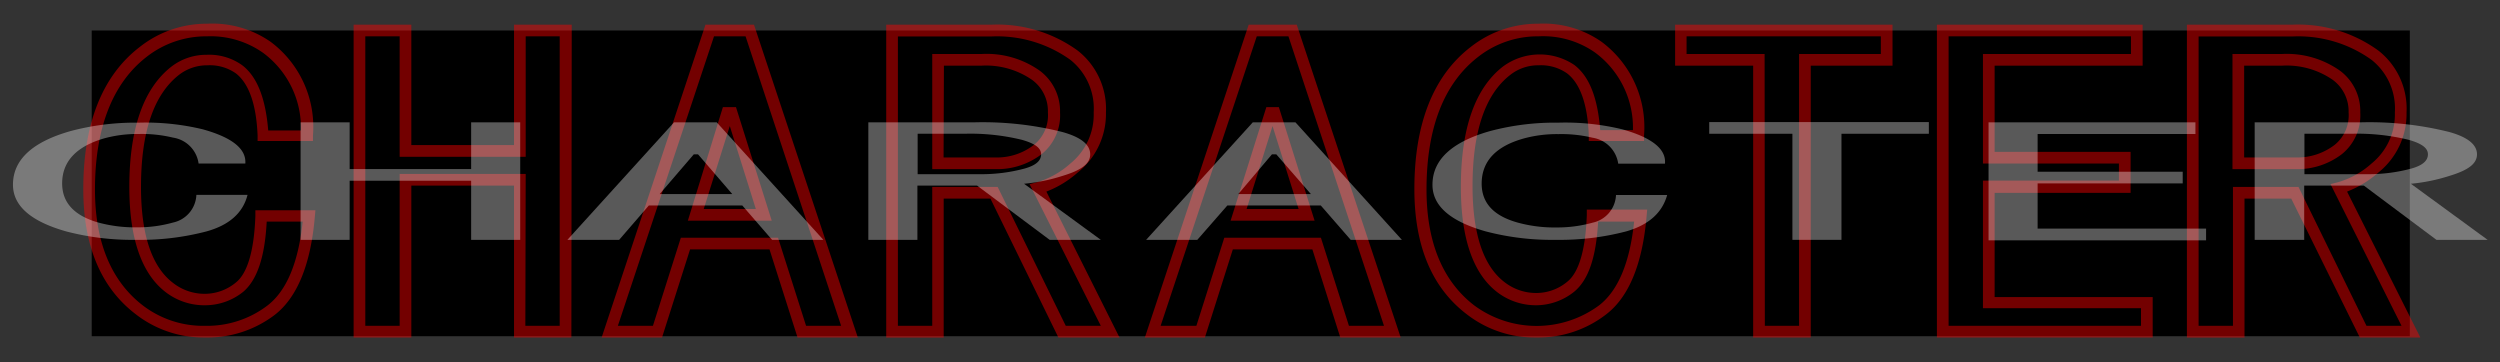 <svg xmlns="http://www.w3.org/2000/svg" viewBox="0 0 214 31"><rect x="0" y="0" width="214" height="31" fill="#333333" stroke="none"/><defs><style>.cls-1{opacity:0.45;}.cls-2{fill:red;}.cls-3{opacity:0.35;}.cls-4{fill:#fff;}.cls-5{fill:none;opacity:0.15;}</style></defs><title>アートボード 132</title><g id="comon"><g id="見出し"><rect x="7.85" y="2.61" width="198.43" height="26.17"/><g class="cls-1"><path class="cls-2" d="M17.56,28.89a9.46,9.46,0,0,1-5.95-2c-3-2.29-4.48-5.89-4.48-10.7,0-5.61,1.62-9.7,4.82-12.16a9.24,9.24,0,0,1,5.78-2,8.73,8.73,0,0,1,5.45,1.56,9.09,9.09,0,0,1,3.61,8v.48H22.05l0-.48c-.11-2.65-.74-4.44-1.86-5.31a3.89,3.89,0,0,0-2.44-.69,3.92,3.92,0,0,0-2.43.82C13.16,8.1,12.07,11.3,12.07,16c0,4.05.91,6.81,2.72,8.2a4.37,4.37,0,0,0,2.77.95,4.18,4.18,0,0,0,2.61-.95c1-.78,1.58-2.7,1.69-5.7V18H27l-.05.55c-.35,4.09-1.51,6.92-3.44,8.41h0A9.51,9.51,0,0,1,17.56,28.89Zm.17-25.78a8.26,8.26,0,0,0-5.17,1.75C9.62,7.13,8.13,11,8.13,16.23c0,4.48,1.38,7.82,4.09,9.91a8.5,8.5,0,0,0,5.34,1.75,8.53,8.53,0,0,0,5.35-1.75c1.62-1.25,2.63-3.66,3-7.17H22.83c-.16,3.09-.84,5-2,6a5.2,5.2,0,0,1-3.22,1.16A5.44,5.44,0,0,1,14.17,25c-2.06-1.59-3.1-4.61-3.1-9,0-5,1.22-8.45,3.62-10.31a4.88,4.88,0,0,1,3-1,4.85,4.85,0,0,1,3.05.9c1.3,1,2,2.88,2.22,5.58h2.8a8,8,0,0,0-3.23-6.64A7.78,7.78,0,0,0,17.73,3.11Z"/><path class="cls-2" d="M48.91,28.89H44v-13H35.21v13H30.27V2.11h4.94V12.42H44V2.11h4.94Zm-3.94-1h2.94V3.11H45V13.42H34.21V3.11H31.27V27.89h2.94v-13H45Z"/><path class="cls-2" d="M73.43,28.89H68.27l-2.4-7.54h-6.8l-2.4,7.54H51.5L60.39,2.11h4.15Zm-4.43-1h3L63.82,3.11h-2.7L52.89,27.89h3l2.39-7.54H66.6Zm-2.94-9H58.88l3-9.72H63Zm-5.82-1H64.7l-2.23-7.1Z"/><path class="cls-2" d="M95.83,28.89H90.6L84.78,17h-4v11.9H75.86V2.11h9.06a11.73,11.73,0,0,1,7.33,2.22h0a6.34,6.34,0,0,1,2.42,5.29,6.41,6.41,0,0,1-2.41,5.14,8.81,8.81,0,0,1-2.69,1.64Zm-4.6-1h3L88.13,15.76l.6-.15A7.4,7.4,0,0,0,91.62,14a5.4,5.4,0,0,0,2-4.38,5.33,5.33,0,0,0-2-4.5h0a10.76,10.76,0,0,0-6.72-2H76.86V27.89H79.8V16h5.6Zm-6-13.41H79.8V4.62h4.26A7.87,7.87,0,0,1,89,6.05a4.31,4.31,0,0,1,1.74,3.57,4.27,4.27,0,0,1-1.57,3.57h0A6.26,6.26,0,0,1,85.26,14.48Zm-4.46-1h4.46a5.17,5.17,0,0,0,3.29-1.09,3.25,3.25,0,0,0,1.18-2.77,3.3,3.3,0,0,0-1.35-2.78,6.93,6.93,0,0,0-4.32-1.22H80.8Z"/><path class="cls-2" d="M119.9,28.89h-5.17l-2.39-7.54h-6.81l-2.39,7.54H98l8.89-26.78H111Zm-4.43-1h3L110.29,3.11h-2.71L99.35,27.89h3.06l2.39-7.54h8.27Zm-2.94-9h-7.19l3.06-9.72h1.07Zm-5.82-1h4.45l-2.23-7.1Z"/><path class="cls-2" d="M131.54,28.89a9.49,9.49,0,0,1-6-2c-3-2.29-4.47-5.89-4.47-10.7,0-5.61,1.62-9.7,4.81-12.16a9.27,9.27,0,0,1,5.79-2,8.68,8.68,0,0,1,5.44,1.56,9.1,9.1,0,0,1,3.62,8l0,.48H136l0-.48c-.1-2.65-.73-4.44-1.86-5.31a3.88,3.88,0,0,0-2.43-.69,3.84,3.84,0,0,0-2.43.82c-2.15,1.66-3.23,4.86-3.23,9.52,0,4.05.91,6.81,2.71,8.2a4.4,4.4,0,0,0,2.78.95,4.15,4.15,0,0,0,2.6-.95c1-.78,1.58-2.7,1.69-5.7l0-.49H141l-.05.55c-.35,4.09-1.51,6.92-3.45,8.41h0A9.48,9.48,0,0,1,131.54,28.89Zm.17-25.78a8.26,8.26,0,0,0-5.17,1.75c-2.94,2.27-4.43,6.09-4.43,11.37,0,4.48,1.37,7.82,4.08,9.91a9,9,0,0,0,10.69,0c1.62-1.25,2.64-3.66,3-7.17h-3.08c-.17,3.09-.84,5-2.05,6a5.22,5.22,0,0,1-3.22,1.16A5.44,5.44,0,0,1,128.15,25c-2.06-1.59-3.1-4.61-3.1-9,0-5,1.21-8.45,3.61-10.31a5.31,5.31,0,0,1,6.1-.13c1.31,1,2,2.84,2.22,5.58h2.8a8,8,0,0,0-3.24-6.64A7.74,7.74,0,0,0,131.71,3.11Z"/><path class="cls-2" d="M155,28.89h-4.93V5.62h-6.68V2.11H162V5.62h-7Zm-3.93-1H154V4.62h7V3.11H144.37V4.62h6.68Z"/><path class="cls-2" d="M184.27,28.89H165.8V2.11h17.61V5.62H170.74V13h11.64v3.51H170.74v8.92h13.53Zm-17.47-1h16.47V26.38H169.74V15.46h11.64V14H169.74V4.62h12.67V3.11H166.8Z"/><path class="cls-2" d="M207.18,28.89H202L196.13,17h-4v11.9H187.2V2.11h9.07a11.7,11.7,0,0,1,7.32,2.22h0A6.31,6.31,0,0,1,206,9.62a6.43,6.43,0,0,1-2.4,5.14,8.93,8.93,0,0,1-2.69,1.64Zm-4.61-1h3l-6.08-12.13.6-.15A7.3,7.3,0,0,0,203,14a5.4,5.4,0,0,0,2-4.38,5.3,5.3,0,0,0-2-4.5h0a10.75,10.75,0,0,0-6.71-2H188.2V27.89h2.94V16h5.61Zm-6-13.41h-5.47V4.62h4.27a7.89,7.89,0,0,1,4.93,1.43,4.31,4.31,0,0,1,1.74,3.57,4.27,4.27,0,0,1-1.57,3.57h0A6.26,6.26,0,0,1,196.61,14.48Zm-4.47-1h4.47a5.25,5.25,0,0,0,3.29-1.09,3.26,3.26,0,0,0,1.18-2.77,3.33,3.33,0,0,0-1.35-2.78,6.93,6.93,0,0,0-4.32-1.22h-3.27Z"/></g><g class="cls-3"><path class="cls-4" d="M17.67,19.81a22.32,22.32,0,0,1-6,.72,22.4,22.4,0,0,1-6-.72q-4.56-1.29-4.56-4,0-3.19,4.93-4.59a21.56,21.56,0,0,1,5.84-.72,20.91,20.91,0,0,1,5.48.57Q21.14,12.12,21,14h-4a2.6,2.6,0,0,0-2.19-2.22,11.35,11.35,0,0,0-2.92-.31,10.75,10.75,0,0,0-2.92.36c-2.44.69-3.65,2-3.65,3.87q0,2.47,3.1,3.35a11.9,11.9,0,0,0,3.29.41,11.16,11.16,0,0,0,3.1-.41,2.53,2.53,0,0,0,2-2.37h4.38Q20.6,19,17.67,19.81Z"/><path class="cls-4" d="M25.73,20.53V10.47h4.2v4h10.4v-4h4.2V20.53h-4.2V15.47H29.93v5.06Z"/><path class="cls-4" d="M53,20.53H48.57L57.7,10.47h3.65l9.13,10.06H66.09l-2.55-2.94h-8Zm6.75-7.32h-.36l-2.92,3.4h6.21Z"/><path class="cls-4" d="M90.94,11.3c1.59.44,2.38,1.08,2.38,1.91s-.79,1.37-2.38,1.85a15.3,15.3,0,0,1-3.28.67l6.57,4.8H89.85l-6.21-4.64H78.53v4.64h-4.2V10.47h9.13A28.09,28.09,0,0,1,90.94,11.3Zm-3.28,3.14c1-.27,1.46-.68,1.46-1.23s-.55-.93-1.64-1.24a18.54,18.54,0,0,0-4.93-.52h-4v3.46h5.29A14.16,14.16,0,0,0,87.66,14.44Z"/><path class="cls-4" d="M102.49,20.53H98.11l9.13-10.06h3.65L120,20.53h-4.38l-2.56-2.94h-8Zm6.76-7.32h-.37L106,16.61h6.21Z"/><path class="cls-4" d="M139.19,19.81a22.45,22.45,0,0,1-6,.72,22.32,22.32,0,0,1-6-.72q-4.58-1.29-4.57-4c0-2.13,1.65-3.66,4.93-4.59a21.61,21.61,0,0,1,5.84-.72,20.86,20.86,0,0,1,5.48.57c2.56.72,3.77,1.7,3.65,2.94h-4a2.63,2.63,0,0,0-2.19-2.22,11.49,11.49,0,0,0-2.93-.31,10.8,10.8,0,0,0-2.92.36q-3.64,1-3.65,3.87c0,1.65,1,2.77,3.11,3.35a11.82,11.82,0,0,0,3.28.41,11.23,11.23,0,0,0,3.11-.41,2.53,2.53,0,0,0,2-2.37h4.38C142.29,18.21,141.13,19.26,139.19,19.81Z"/><path class="cls-4" d="M153.43,20.53V11.45h-7.12v-1h18.8v1h-7.48v9.08Z"/><path class="cls-4" d="M174.42,14.7h12.42v1H174.42v3.87h14.42v1H170.22V10.47h17.71v1H174.42Z"/><path class="cls-4" d="M209.66,11.3c1.58.44,2.37,1.08,2.37,1.91s-.79,1.37-2.37,1.85a15.51,15.51,0,0,1-3.29.67l6.57,4.8h-4.38l-6.21-4.64h-5.11v4.64H193V10.47h9.13A28.23,28.23,0,0,1,209.66,11.3Zm-3.29,3.14c1-.27,1.46-.68,1.46-1.23s-.55-.93-1.64-1.24a18.54,18.54,0,0,0-4.93-.52h-4v3.46h5.3A14.13,14.13,0,0,0,206.37,14.44Z"/></g><rect class="cls-5" width="214" height="31"/></g></g></svg>